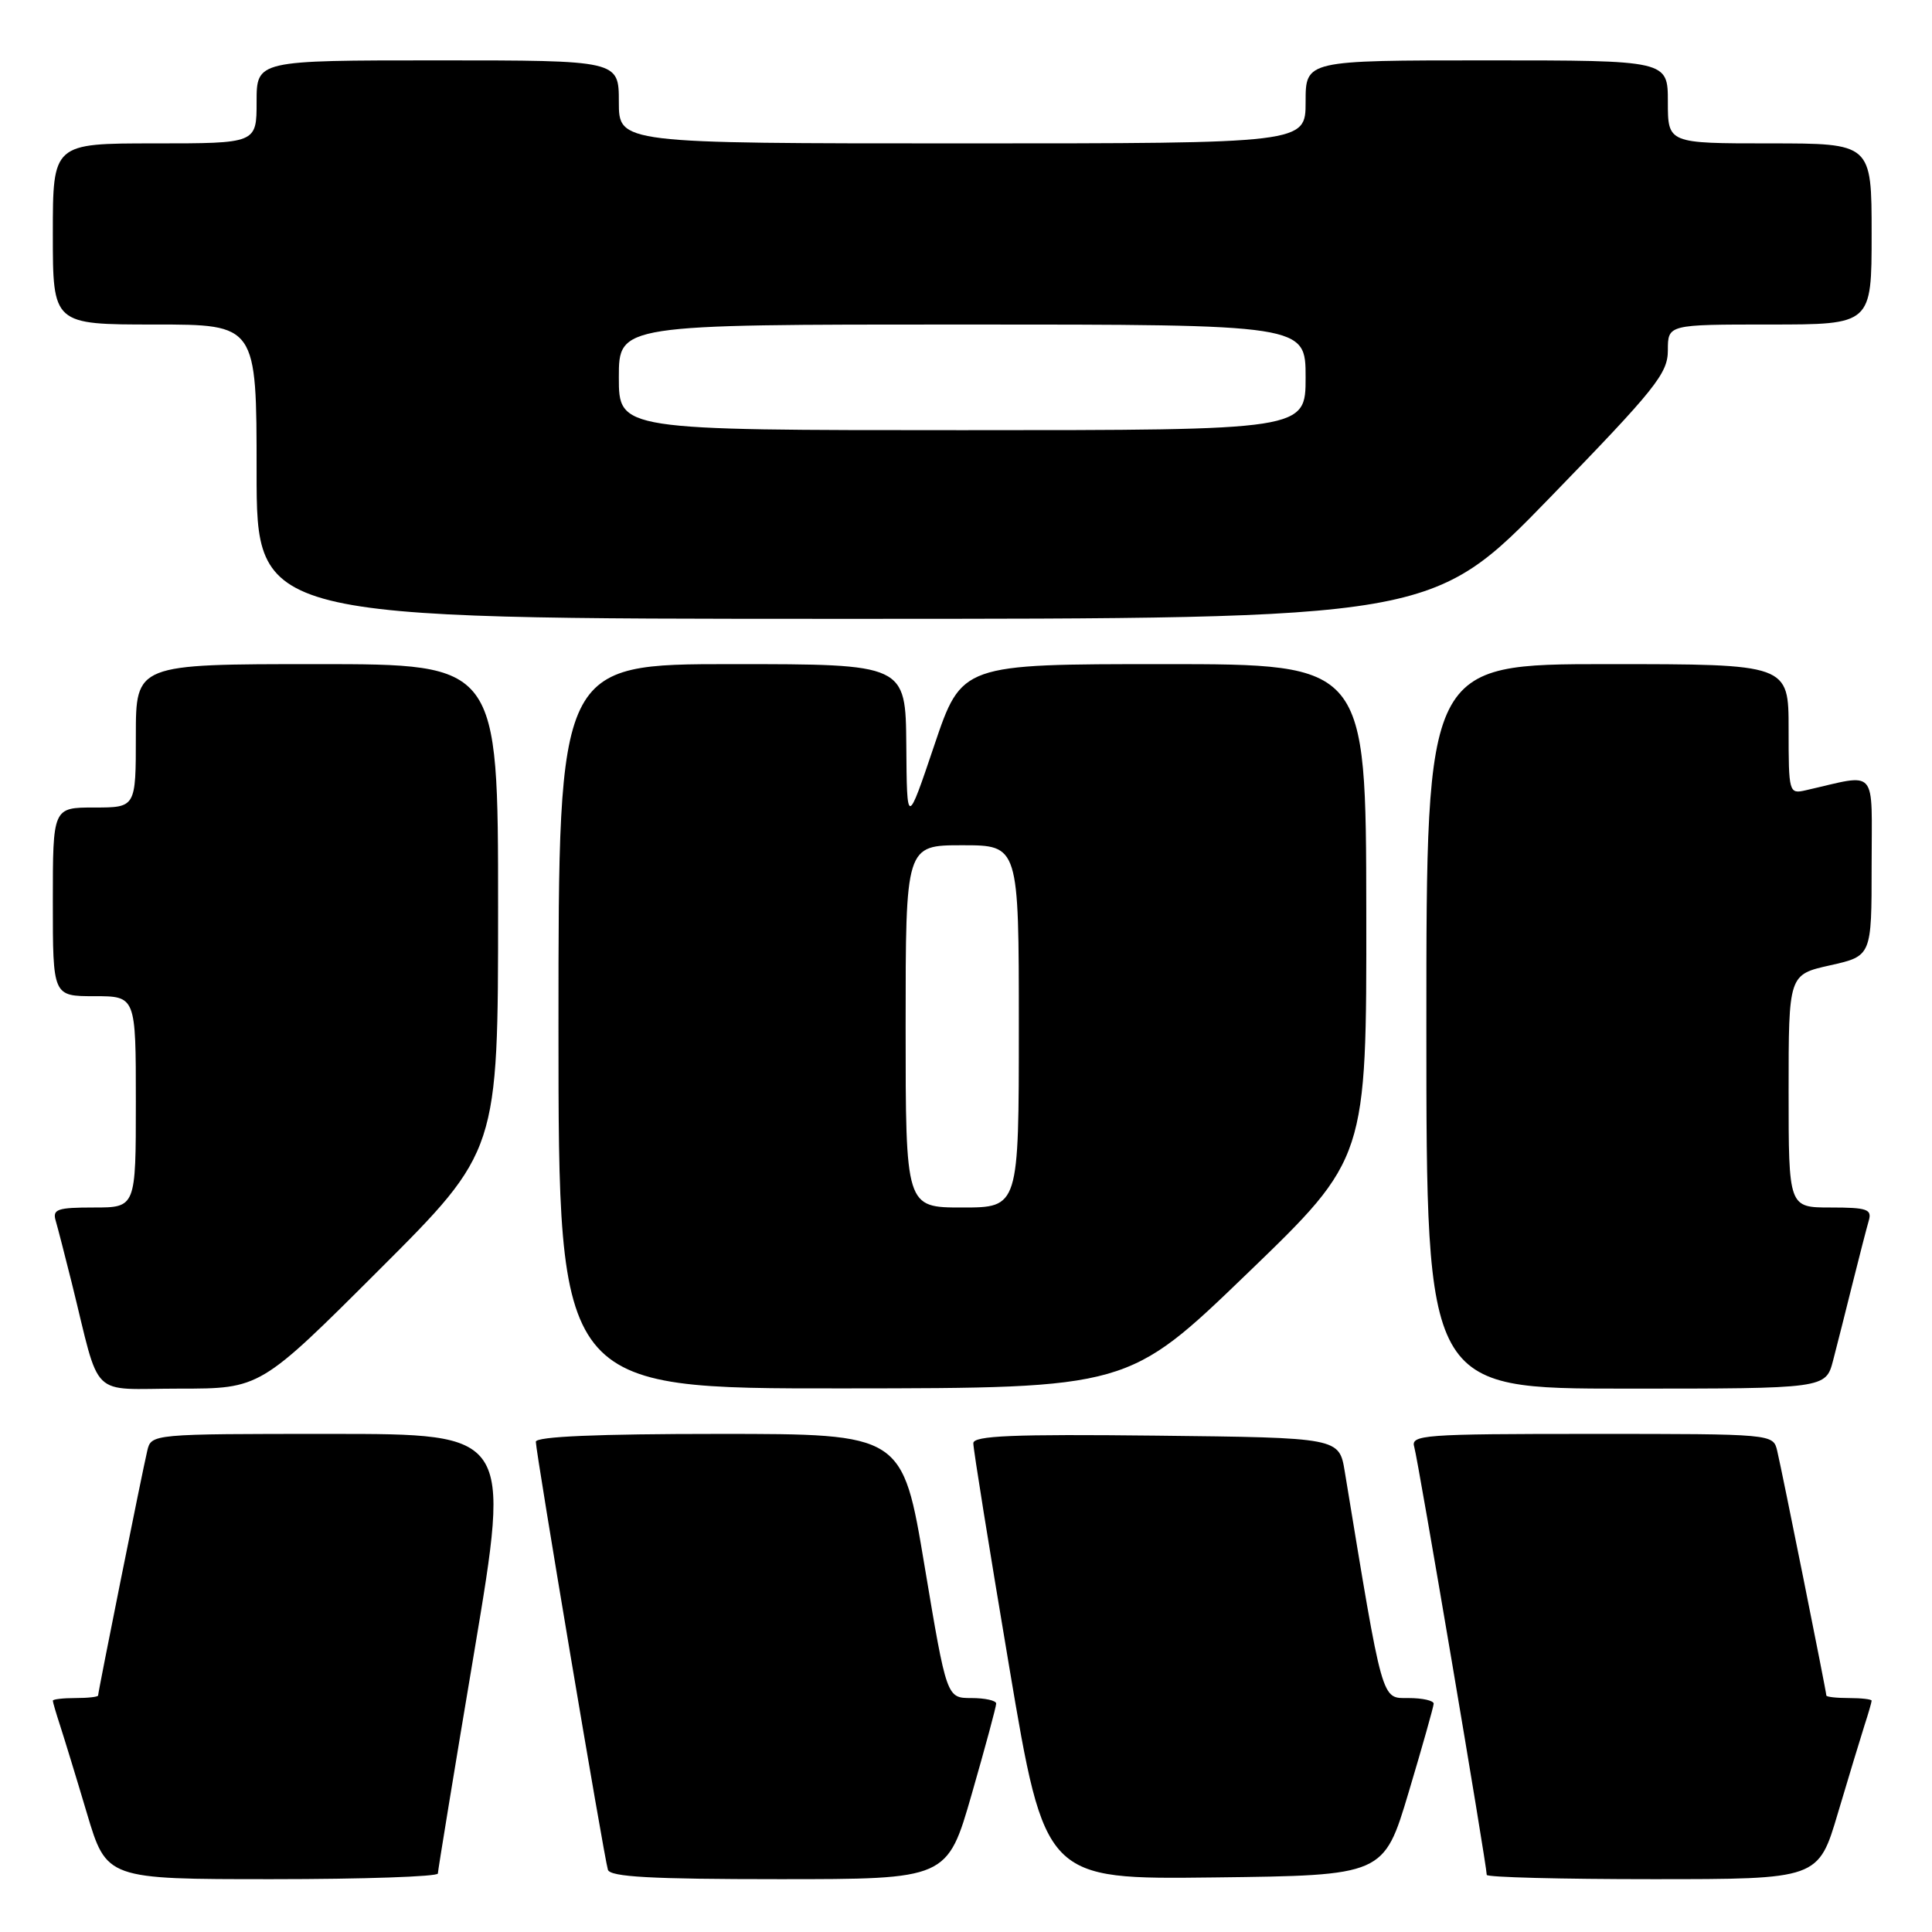<?xml version="1.0" encoding="UTF-8" standalone="no"?>
<!DOCTYPE svg PUBLIC "-//W3C//DTD SVG 1.1//EN" "http://www.w3.org/Graphics/SVG/1.1/DTD/svg11.dtd" >
<svg xmlns="http://www.w3.org/2000/svg" xmlns:xlink="http://www.w3.org/1999/xlink" version="1.1" viewBox="0 0 256 256">
 <g >
 <path fill="currentColor"
d=" M 58.02 248.25 C 58.03 247.84 60.20 234.56 62.86 218.75 C 67.68 190.00 67.68 190.00 43.86 190.00 C 20.04 190.00 20.04 190.00 19.51 192.25 C 18.86 194.98 13.00 224.17 13.00 224.66 C 13.00 224.85 11.65 225.00 10.00 225.00 C 8.35 225.00 7.00 225.16 7.00 225.35 C 7.00 225.54 7.43 227.01 7.95 228.60 C 8.47 230.20 10.08 235.44 11.51 240.25 C 14.12 249.00 14.12 249.00 36.06 249.00 C 48.13 249.00 58.01 248.66 58.02 248.25 Z  M 128.76 237.73 C 130.54 231.54 132.00 226.14 132.00 225.73 C 132.00 225.33 130.52 225.00 128.72 225.00 C 125.44 225.00 125.44 225.00 122.51 207.50 C 119.59 190.00 119.59 190.00 95.29 190.00 C 79.14 190.00 71.00 190.35 71.00 191.04 C 71.00 192.41 80.04 246.14 80.55 247.75 C 80.84 248.70 86.27 249.00 103.23 249.00 C 125.52 249.00 125.52 249.00 128.76 237.73 Z  M 186.65 237.50 C 188.46 231.45 189.95 226.16 189.97 225.75 C 189.98 225.34 188.49 225.00 186.64 225.00 C 183.01 225.00 183.29 226.00 178.19 195.00 C 177.45 190.50 177.45 190.50 153.22 190.23 C 134.20 190.02 128.99 190.24 128.97 191.23 C 128.95 191.93 131.09 205.22 133.71 220.77 C 138.47 249.04 138.47 249.04 160.92 248.77 C 183.36 248.50 183.36 248.50 186.65 237.50 Z  M 243.53 240.25 C 244.96 235.44 246.55 230.20 247.06 228.60 C 247.58 227.01 248.00 225.54 248.00 225.35 C 248.00 225.16 246.65 225.00 245.00 225.00 C 243.35 225.00 242.00 224.85 242.00 224.66 C 242.00 224.17 236.14 194.98 235.49 192.25 C 234.96 190.00 234.96 190.00 210.91 190.00 C 188.47 190.00 186.90 190.12 187.40 191.75 C 187.89 193.36 197.00 247.14 197.00 248.43 C 197.00 248.75 206.89 249.00 218.97 249.00 C 240.94 249.00 240.94 249.00 243.53 240.25 Z  M 50.24 168.26 C 66.00 152.52 66.00 152.52 66.00 120.26 C 66.00 88.00 66.00 88.00 42.00 88.00 C 18.00 88.00 18.00 88.00 18.00 97.50 C 18.00 107.00 18.00 107.00 12.50 107.00 C 7.00 107.00 7.00 107.00 7.00 119.50 C 7.00 132.00 7.00 132.00 12.50 132.00 C 18.00 132.00 18.00 132.00 18.00 146.00 C 18.00 160.00 18.00 160.00 12.43 160.00 C 7.60 160.00 6.93 160.23 7.38 161.75 C 7.66 162.71 8.62 166.43 9.51 170.00 C 13.40 185.69 11.68 184.00 23.78 184.00 C 34.48 184.00 34.48 184.00 50.24 168.26 Z  M 165.29 168.72 C 181.08 153.50 181.08 153.50 181.04 120.75 C 181.00 88.00 181.00 88.00 154.22 88.00 C 127.43 88.00 127.43 88.00 123.80 98.75 C 120.17 109.50 120.17 109.50 120.09 98.75 C 120.00 88.00 120.00 88.00 97.00 88.00 C 74.00 88.00 74.00 88.00 74.00 136.00 C 74.00 184.00 74.00 184.00 111.75 183.97 C 149.50 183.94 149.50 183.94 165.29 168.72 Z  M 242.90 180.25 C 243.44 178.19 244.60 173.57 245.49 170.00 C 246.38 166.43 247.34 162.71 247.62 161.75 C 248.07 160.23 247.40 160.00 242.57 160.00 C 237.00 160.00 237.00 160.00 237.00 144.57 C 237.00 129.14 237.00 129.14 242.50 127.91 C 248.00 126.68 248.00 126.68 248.00 114.72 C 248.00 101.43 248.96 102.52 239.25 104.72 C 237.05 105.22 237.00 105.04 237.00 96.62 C 237.00 88.00 237.00 88.00 213.00 88.00 C 189.00 88.00 189.00 88.00 189.00 136.00 C 189.00 184.00 189.00 184.00 215.46 184.00 C 241.92 184.00 241.92 184.00 242.90 180.25 Z  M 205.39 65.92 C 219.36 51.53 221.00 49.49 221.00 46.42 C 221.00 43.00 221.00 43.00 234.50 43.00 C 248.00 43.00 248.00 43.00 248.00 31.00 C 248.00 19.00 248.00 19.00 234.50 19.00 C 221.00 19.00 221.00 19.00 221.00 13.50 C 221.00 8.00 221.00 8.00 197.00 8.00 C 173.00 8.00 173.00 8.00 173.00 13.50 C 173.00 19.00 173.00 19.00 127.50 19.00 C 82.00 19.00 82.00 19.00 82.00 13.50 C 82.00 8.00 82.00 8.00 58.00 8.00 C 34.00 8.00 34.00 8.00 34.00 13.50 C 34.00 19.00 34.00 19.00 20.50 19.00 C 7.00 19.00 7.00 19.00 7.00 31.00 C 7.00 43.00 7.00 43.00 20.50 43.00 C 34.00 43.00 34.00 43.00 34.00 62.50 C 34.00 82.00 34.00 82.00 111.89 82.00 C 189.78 82.00 189.78 82.00 205.39 65.92 Z  M 120.00 136.00 C 120.00 112.00 120.00 112.00 127.50 112.00 C 135.00 112.00 135.00 112.00 135.00 136.00 C 135.00 160.00 135.00 160.00 127.50 160.00 C 120.00 160.00 120.00 160.00 120.00 136.00 Z  M 82.00 50.00 C 82.00 43.00 82.00 43.00 127.50 43.00 C 173.00 43.00 173.00 43.00 173.00 50.00 C 173.00 57.00 173.00 57.00 127.50 57.00 C 82.00 57.00 82.00 57.00 82.00 50.00 Z "/>
</g>
</svg>